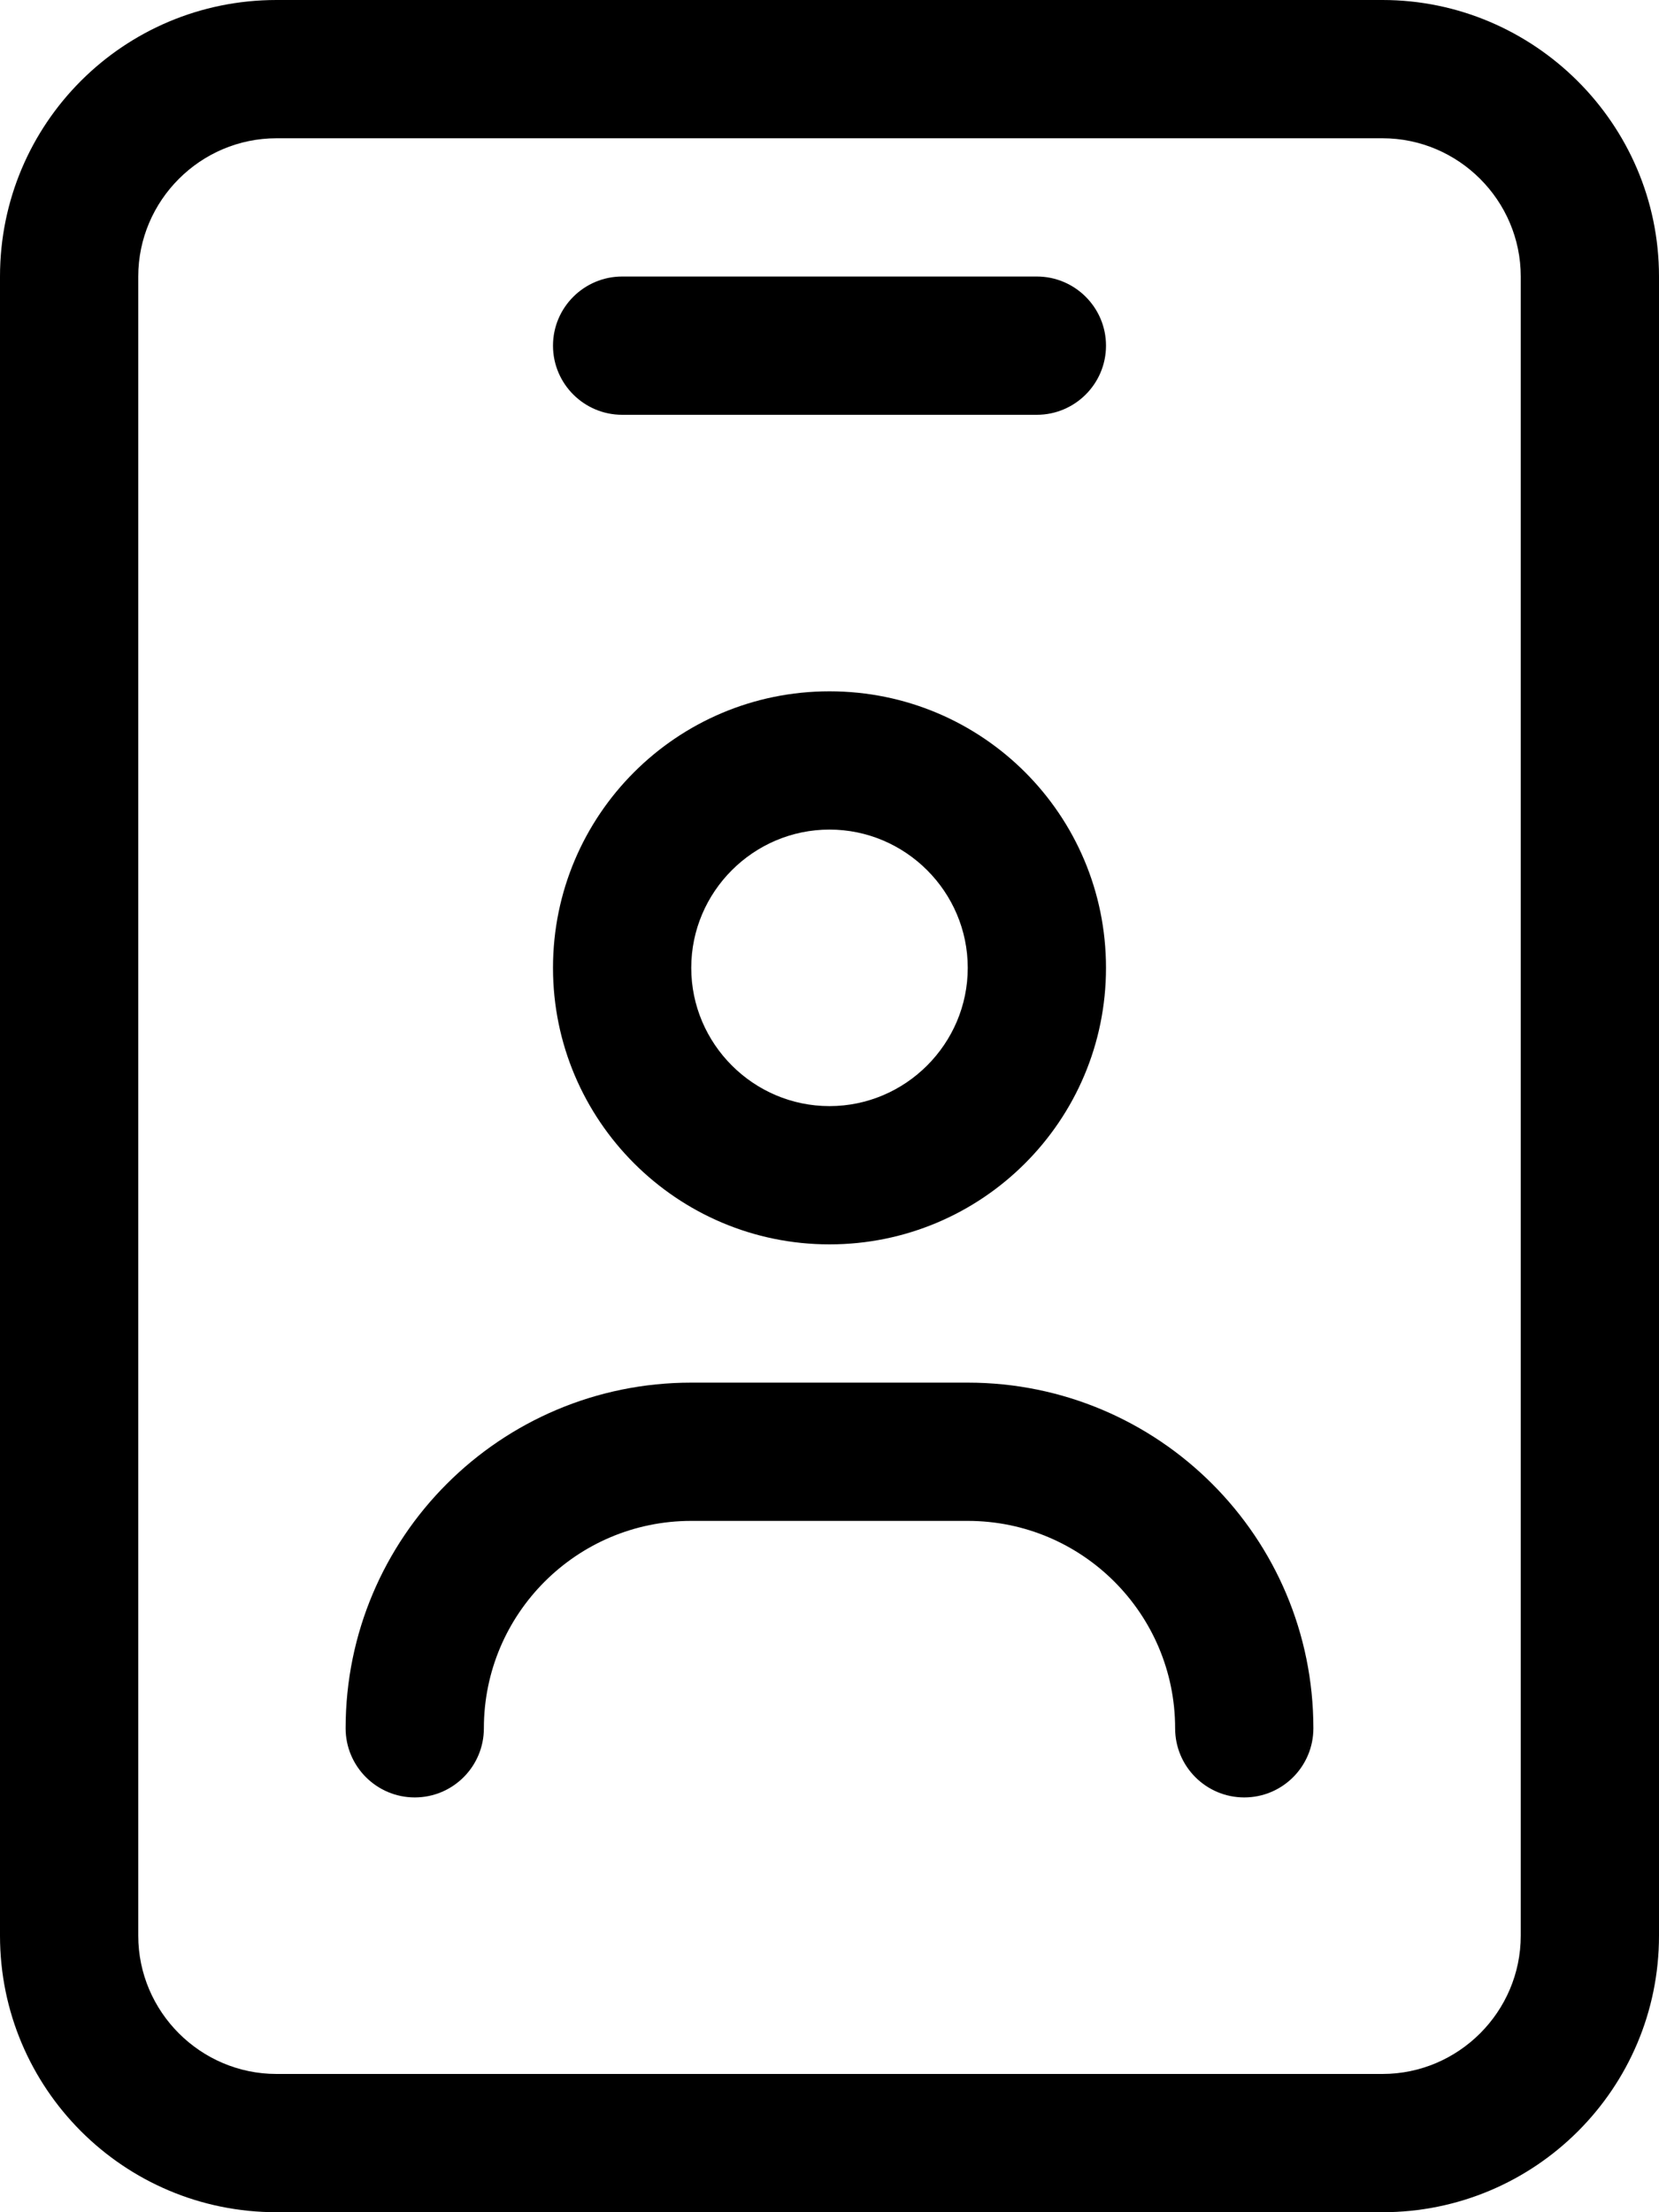 <svg xmlns="http://www.w3.org/2000/svg" viewBox="0 0 384 512"><path d="M320 0H64C28.6 0 0 28.6 0 64V448c0 35.3 28.6 64 64 64H320c35.3 0 64-28.6 64-64V64C384 28.6 355 0 320 0zm32 448c0 17.6-14.4 32-32 32H64c-17.6 0-32-14.4-32-32V64c0-17.6 14.4-32 32-32H320c17.6 0 32 14.4 32 32V448zm-160-160c35.3 0 64-28.6 64-64s-28.6-64-64-64-64 28.7-64 64 28.7 64 64 64zm0-96c17.6 0 32 14.4 32 32s-14.4 32-32 32-32-14.4-32-32 14.4-32 32-32zm32 128h-64c-44.2 0-80 35.8-80 80 0 8.8 7.16 16 16 16s16-7.16 16-16c0-26.5 21.5-48 48-48h64c26.5 0 48 21.5 48 48 0 8.84 7.16 16 16 16s16-7.16 16-16c0-44.2-35.8-80-80-80zM144 96h96c8.8 0 16-7.16 16-16s-7.2-16-16-16h-96c-8.8 0-16 7.16-16 16s7.2 16 16 16z"/></svg>